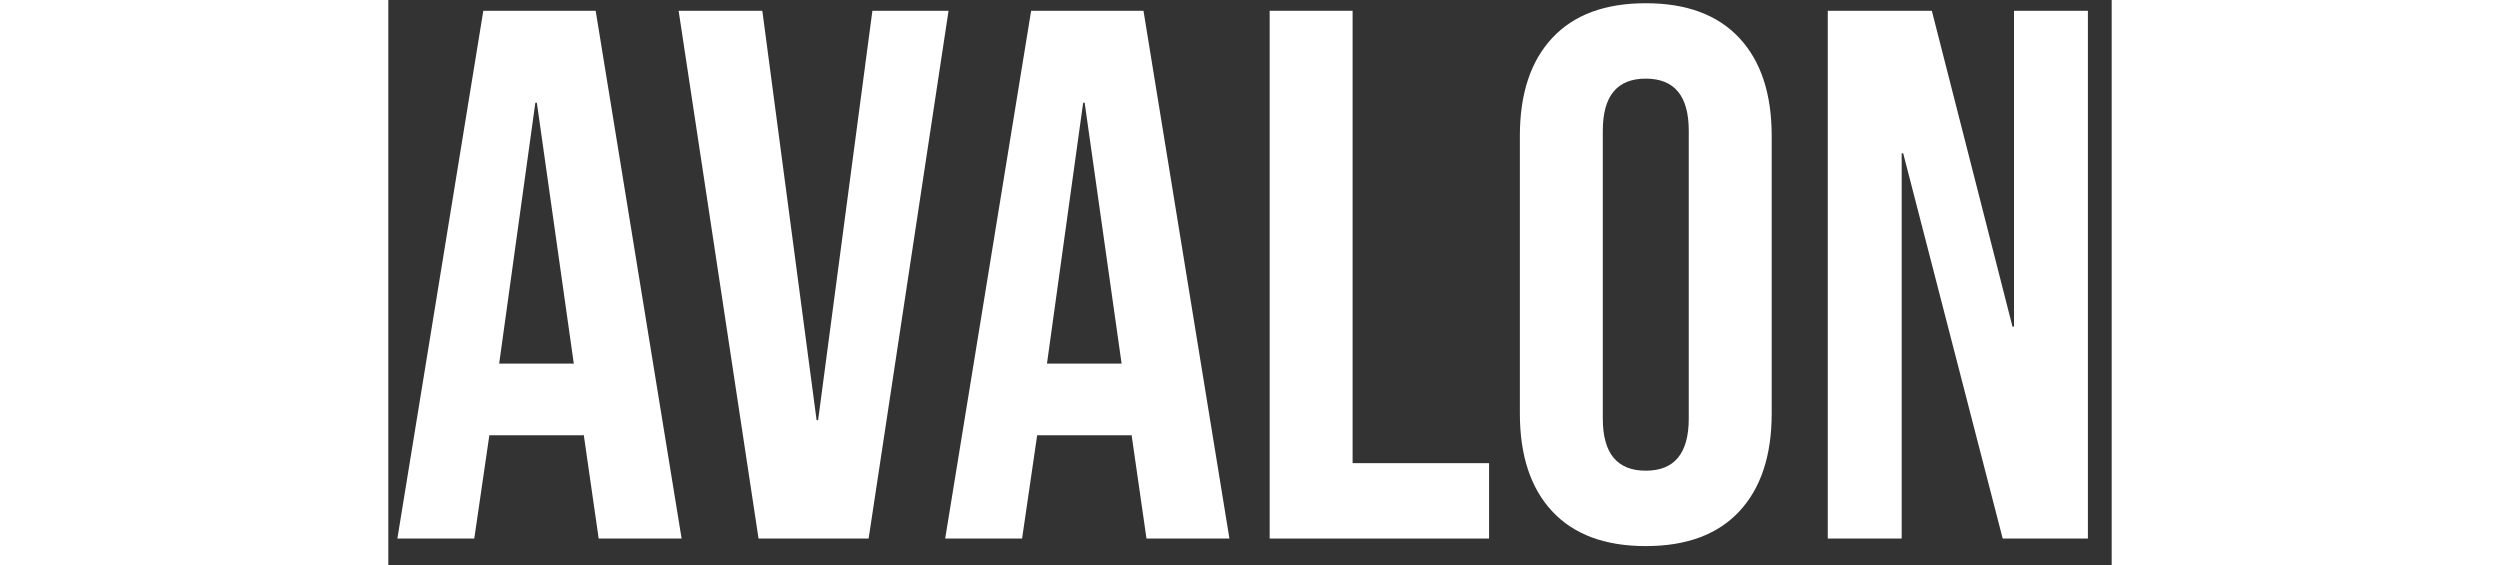  <svg width="168" height="38" viewBox="0 0 64 21" fill="none" xmlns="http://www.w3.org/2000/svg">
    <rect x="0" y="0" width="64" height="21" fill="#333333" stroke="none"/>
    <path d="M3.528 0.4H7.7L10.892 20H7.812L7.252 16.108V16.164H3.752L3.192 20H0.336L3.528 0.4ZM6.888 13.504L5.516 3.816H5.46L4.116 13.504H6.888Z" fill="#FFFFFF"/>
    <path d="M10.781 0.4H13.889L15.905 15.604H15.961L17.977 0.4H20.805L17.837 20H13.749L10.781 0.4Z" fill="#FFFFFF"/>
    <path d="M23.872 0.4H28.044L31.236 20H28.156L27.596 16.108V16.164H24.096L23.536 20H20.68L23.872 0.4ZM27.232 13.504L25.86 3.816H25.804L24.46 13.504H27.232Z" fill="#FFFFFF"/>
    <path d="M32.73 0.4H35.81V17.2H40.878V20H32.73V0.4Z" fill="#FFFFFF"/>
    <path d="M46.698 20.28C45.186 20.28 44.028 19.851 43.226 18.992C42.423 18.133 42.022 16.92 42.022 15.352V5.048C42.022 3.48 42.423 2.267 43.226 1.408C44.028 0.549 45.186 0.12 46.698 0.12C48.21 0.12 49.367 0.549 50.17 1.408C50.972 2.267 51.374 3.48 51.374 5.048V15.352C51.374 16.92 50.972 18.133 50.17 18.992C49.367 19.851 48.21 20.28 46.698 20.28ZM46.698 17.48C47.762 17.48 48.294 16.836 48.294 15.548V4.852C48.294 3.564 47.762 2.92 46.698 2.92C45.634 2.92 45.102 3.564 45.102 4.852V15.548C45.102 16.836 45.634 17.48 46.698 17.48Z" fill="#FFFFFF"/>
    <path d="M53.457 0.4H57.321L60.317 12.132H60.373V0.4H63.117V20H59.953L56.257 5.692H56.201V20H53.457V0.4Z" fill="#FFFFFF"/>
</svg>     